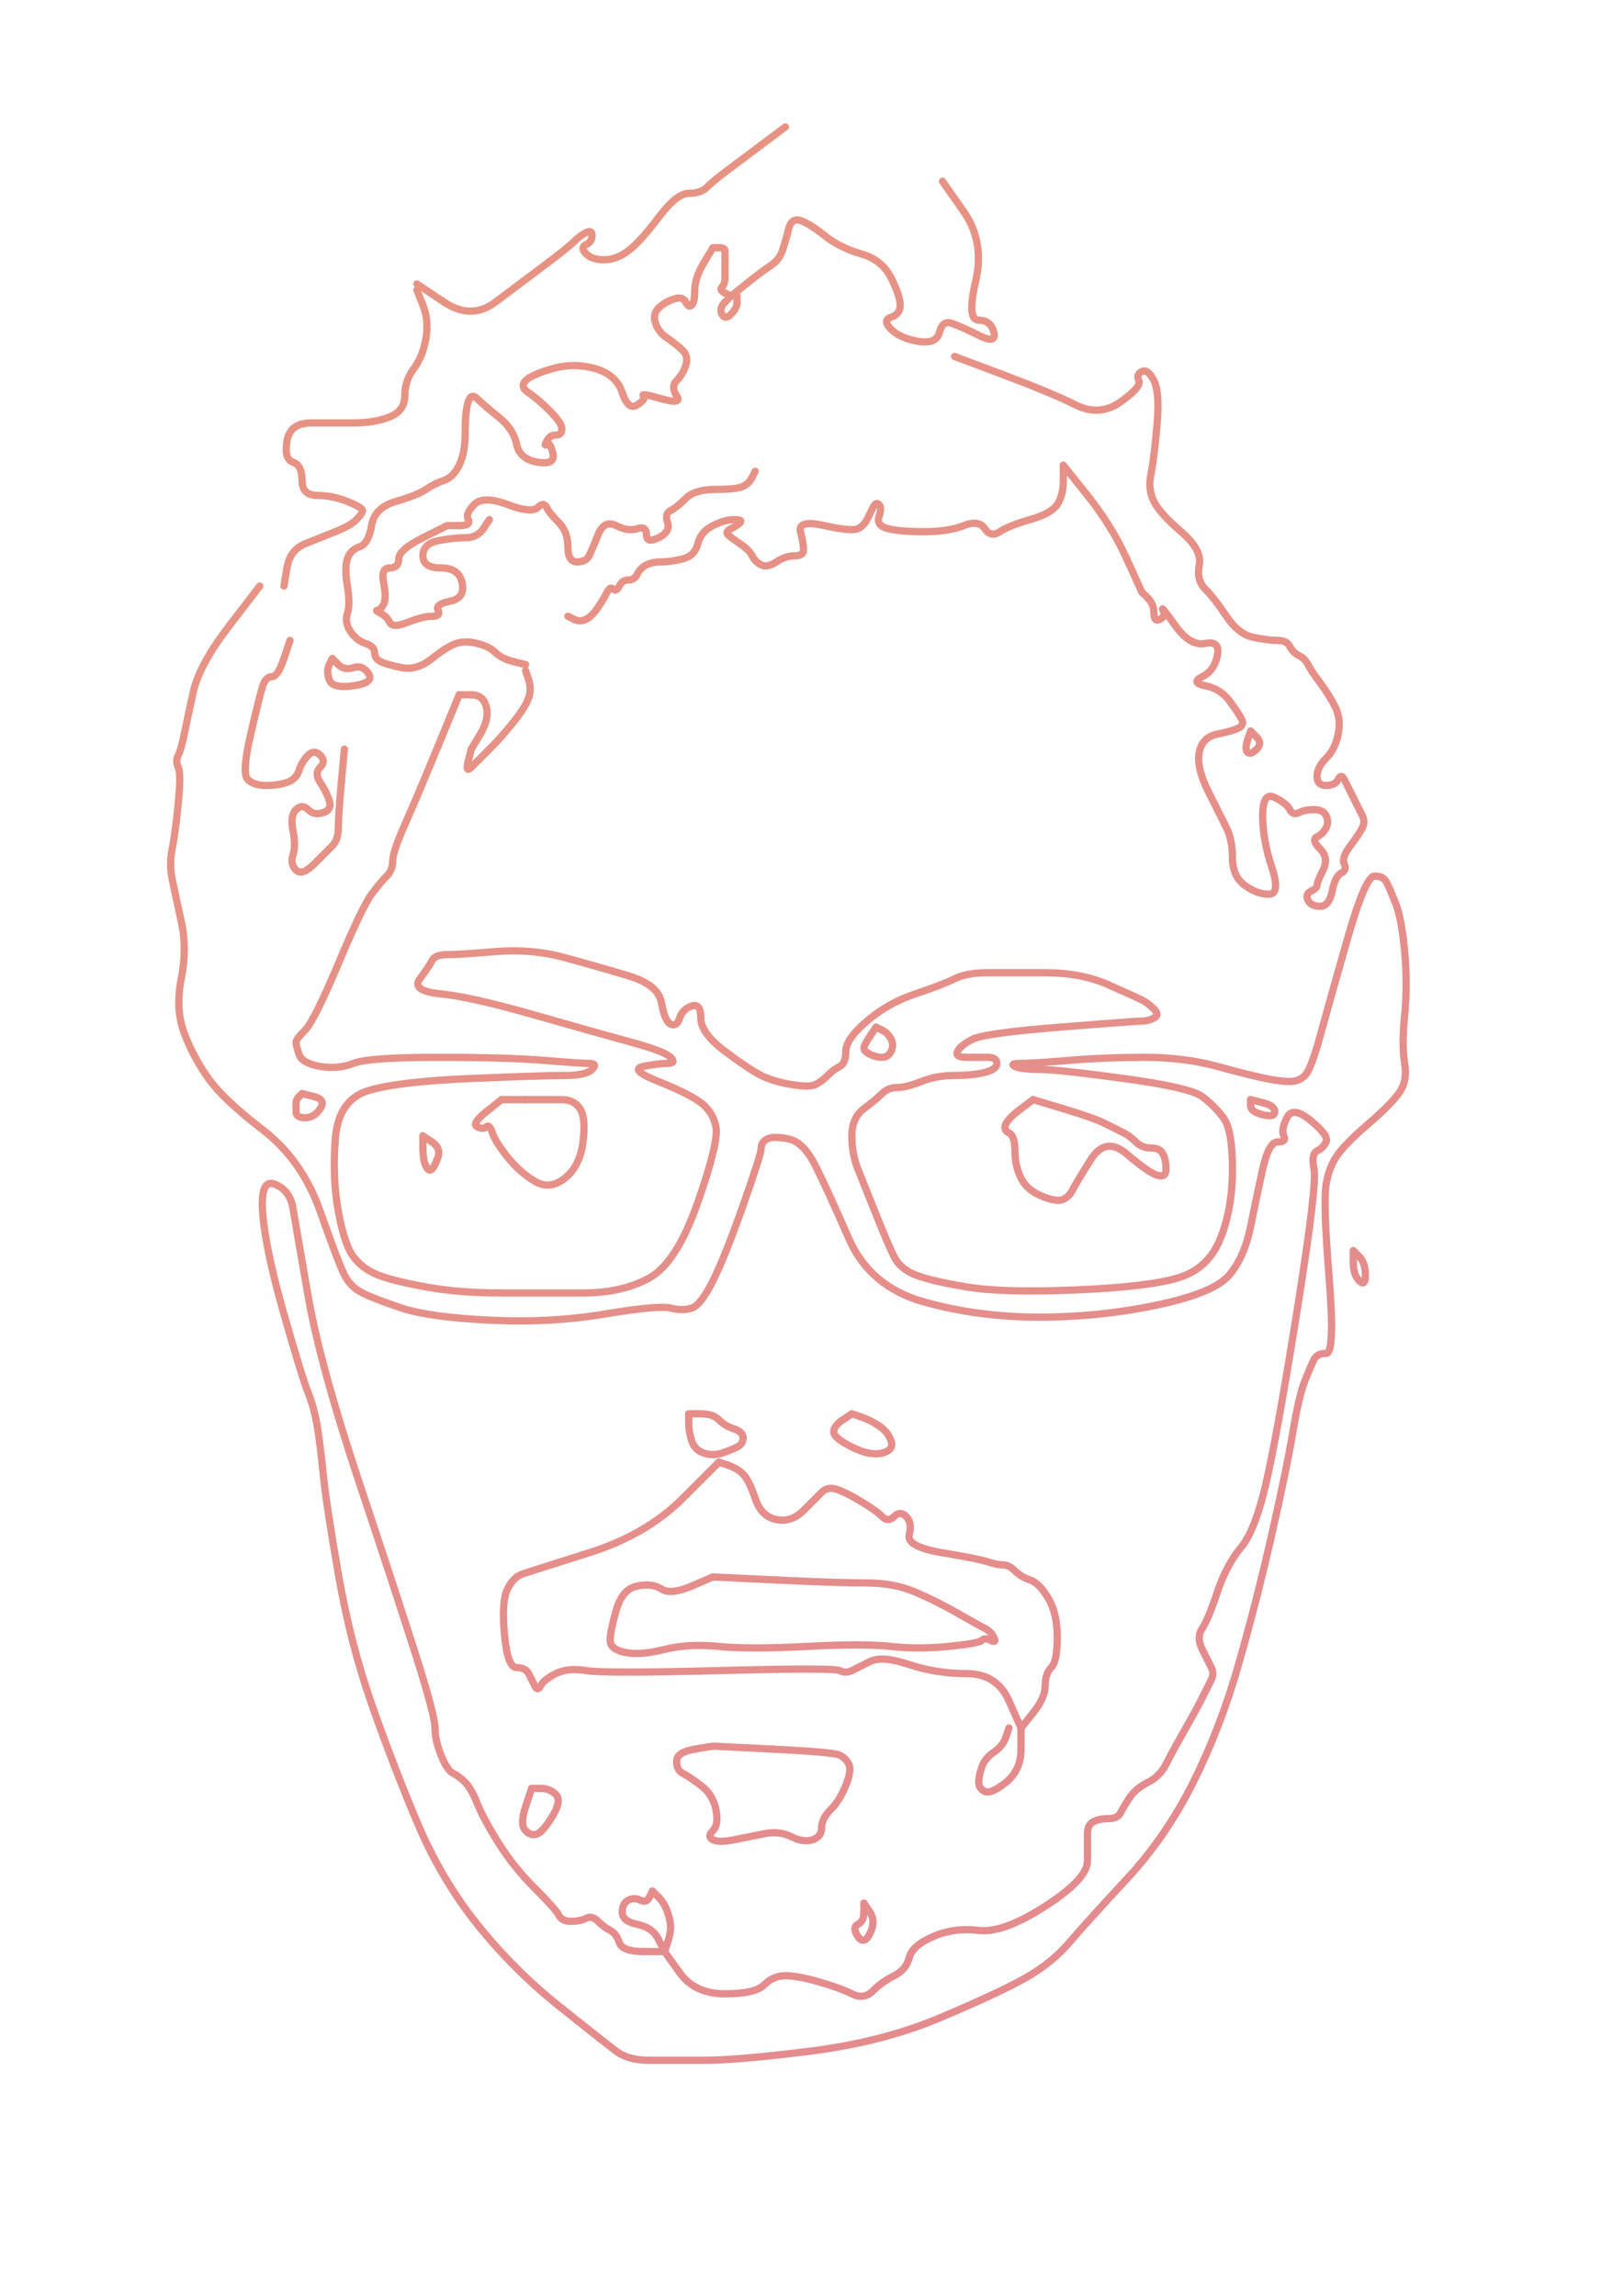 <svg xmlns="http://www.w3.org/2000/svg" width="265" height="380" version="1.1" viewBox="0 0 265 380" style="width:265px;height:380px"><defs><linearGradient id="grad1" x1="0%" x2="100%" y1="0%" y2="100%" gradientUnits="userSpaceOnUse"><stop offset="0%" style="stop-color:#e89681;stop-opacity:1"/><stop offset="100%" style="stop-color:#e38892;stop-opacity:1"/></linearGradient><linearGradient id="grad2" x1="0%" x2="100%" y1="100%" y2="0%" gradientUnits="userSpaceOnUse"><stop offset="0" style="stop-color:#e38892;stop-opacity:1"/><stop offset="100%" style="stop-color:#dd78a3;stop-opacity:1"/></linearGradient></defs><path id="lineBC" fill="none" stroke="url(#grad1)" stroke-linecap="round" stroke-linejoin="miter" stroke-width="1.2" d="M 130 21 L 126 24"/><path id="quadcurveABC" fill="none" stroke="url(#grad1)" stroke-linecap="round" stroke-linejoin="miter" stroke-width="1.2" d="M 126 24 Q 122 27 120 28.5 Q 118 30 117 31 Q 116 32 114 32 Q 112 32 109 36 Q 106 40 104 41.5 Q 102 43 100 43 Q 98 43 97 42 Q 96 41 97 40.5 Q 98 40 98 39 Q 98 38 97 38.5 Q 96 39 95 40 Q 94 41 90 44 Q 86 47 82 50 Q 78 53 73.5 50"/><path id="lineBC" fill="none" stroke="url(#grad1)" stroke-linecap="round" stroke-linejoin="miter" stroke-width="1.2" d="M 73.5 50 L 69 47"/><path id="lineBC" fill="none" stroke="url(#grad1)" stroke-linecap="round" stroke-linejoin="miter" stroke-width="1.2" d="M 156 30 L 159.5 35"/><path id="quadcurveABC" fill="none" stroke="url(#grad1)" stroke-linecap="round" stroke-linejoin="miter" stroke-width="1.2" d="M 159.5 35 Q 163 40 161.5 46.5 Q 160 53 162 53 Q 164 53 164.5 55 Q 165 57 162 55.5 Q 159 54 157.5 53.5 Q 156 53 155.5 55 Q 155 57 152 56.5 Q 149 56 147.5 54.5 Q 146 53 147.5 52.5 Q 149 52 149 50.5 Q 149 49 147.5 46 Q 146 43 142.5 42 Q 139 41 136.5 39 Q 134 37 132.5 36.5 Q 131 36 130.5 38 Q 130 40 129.5 41.5 Q 129 43 127.5 44 Q 126 45 123.5 47"/><path id="lineBC" fill="none" stroke="url(#grad1)" stroke-linecap="round" stroke-linejoin="miter" stroke-width="1.2" d="M 123.5 47 L 121 49"/><path id="lineBC" fill="none" stroke="url(#grad1)" stroke-linecap="round" stroke-linejoin="miter" stroke-width="1.2" d="M 118 41 L 116.5 43.5"/><path id="quadcurveABC" fill="none" stroke="url(#grad1)" stroke-linecap="round" stroke-linejoin="miter" stroke-width="1.2" d="M 116.5 43.5 Q 115 46 115 48 Q 115 50 114.5 50.5 Q 114 51 113.5 50 Q 113 49 111.5 49.5 Q 110 50 109 51 Q 108 52 108.5 53.5 Q 109 55 110.5 56 Q 112 57 113 58 Q 114 59 113.5 60.5 Q 113 62 112 63 Q 111 64 112 65.5 Q 113 67 109.5 66 Q 106 65 106.5 65.5 Q 107 66 105.5 67 Q 104 68 103 65 Q 102 62 98.5 61 Q 95 60 91.5 61 Q 88 62 87 63 Q 86 64 87.5 65 Q 89 66 91 68 Q 93 70 93 71 Q 93 72 92 72 Q 91 72 90.5 73 Q 90 74 90.5 73.5 Q 91 73 91.5 75 Q 92 77 89 76.5 Q 86 76 85.5 73.5 Q 85 71 82.5 69 Q 80 67 79 66 Q 78 65 77.5 66.5 Q 77 68 77 71.5 Q 77 75 76 77 Q 75 79 73.5 79.5 Q 72 80 70.5 81 Q 69 82 65.5 83 Q 62 84 61.5 87 Q 61 90 59.5 90.5 Q 58 91 57.5 92.5 Q 57 94 57.5 97 Q 58 100 57.5 101.5 Q 57 103 58 104.5 Q 59 106 60.5 106.5 Q 62 107 62 108 Q 62 109 63 109.5 Q 64 110 66.5 110.5 Q 69 111 71.5 109 Q 74 107 75.5 106.5 Q 77 106 79 106.5 Q 81 107 82 108 Q 83 109 85 109.5"/><path id="lineBC" fill="none" stroke="url(#grad1)" stroke-linecap="round" stroke-linejoin="miter" stroke-width="1.2" d="M 85 109.5 L 87 110"/><path id="lineBC" fill="none" stroke="url(#grad1)" stroke-linecap="round" stroke-linejoin="miter" stroke-width="1.2" d="M 118 41 L 119 41"/><path id="quadcurveABC" fill="none" stroke="url(#grad1)" stroke-linecap="round" stroke-linejoin="miter" stroke-width="1.2" d="M 119 41 Q 120 41 120 41.5 Q 120 42 120 43.5 Q 120 45 120 46 Q 120 47 119.5 47.5 Q 119 48 120 48.5"/><path id="lineBC" fill="none" stroke="url(#grad1)" stroke-linecap="round" stroke-linejoin="miter" stroke-width="1.2" d="M 120 48.5 L 121 49"/><path id="lineBC" fill="none" stroke="url(#grad1)" stroke-linecap="round" stroke-linejoin="miter" stroke-width="1.2" d="M 69 48 L 70 50.5"/><path id="quadcurveABC" fill="none" stroke="url(#grad1)" stroke-linecap="round" stroke-linejoin="miter" stroke-width="1.2" d="M 70 50.5 Q 71 53 70.5 56 Q 70 59 68.5 61 Q 67 63 67 65.5 Q 67 68 64.5 69 Q 62 70 58.5 70 Q 55 70 51.5 70 Q 48 70 47.5 73 Q 47 76 48.5 76.5 Q 50 77 50 79.5 Q 50 82 52.5 82 Q 55 82 57.5 83 Q 60 84 60 84.5 Q 60 85 59 86 Q 58 87 55.5 88 Q 53 89 50.5 90 Q 48 91 47.5 94"/><path id="lineBC" fill="none" stroke="url(#grad1)" stroke-linecap="round" stroke-linejoin="miter" stroke-width="1.2" d="M 47.5 94 L 47 97"/><path id="lineBC" fill="none" stroke="url(#grad1)" stroke-linecap="round" stroke-linejoin="miter" stroke-width="1.2" d="M 122 49 L 122 50"/><path id="quadcurveABC" fill="none" stroke="url(#grad1)" stroke-linecap="round" stroke-linejoin="miter" stroke-width="1.2" d="M 122 50 Q 122 51 121 52 Q 120 53 119.5 52 Q 119 51 120 50"/><path id="lineBC" fill="none" stroke="url(#grad1)" stroke-linecap="round" stroke-linejoin="miter" stroke-width="1.2" d="M 120 50 L 121 49"/><path id="lineBC" fill="none" stroke="url(#grad1)" stroke-linecap="round" stroke-linejoin="miter" stroke-width="1.2" d="M 158 59 L 166 62"/><path id="quadcurveABC" fill="none" stroke="url(#grad1)" stroke-linecap="round" stroke-linejoin="miter" stroke-width="1.2" d="M 166 62 Q 174 65 178 67 Q 182 69 185.5 66.5 Q 189 64 188.5 63 Q 188 62 189 61.5 Q 190 61 191 63 Q 192 65 191.5 70.5 Q 191 76 190.5 78.5 Q 190 81 191 83 Q 192 85 195.5 88 Q 199 91 198.5 93.5 Q 198 96 199.5 97.5 Q 201 99 203 102 Q 205 105 207.5 105.5 Q 210 106 211.5 106 Q 213 106 213.5 107 Q 214 108 215 108.5 Q 216 109 216.5 110 Q 217 111 218.5 113 Q 220 115 221 117 Q 222 119 221.5 121.5 Q 221 124 219.5 125.5 Q 218 127 218 128.5 Q 218 130 219.5 130 Q 221 130 221.5 129 Q 222 128 222.5 129 Q 223 130 224 132 Q 225 134 225.5 135 Q 226 136 225.5 137 Q 225 138 223.5 140 Q 222 142 222.5 143 Q 223 144 222 144.5 Q 221 145 220.5 147.5 Q 220 150 218.5 150 Q 217 150 216.5 149 Q 216 148 217 147.5 Q 218 147 218 146.5 Q 218 146 219 144 Q 220 142 218.5 140.5 Q 217 139 218 138.5 Q 219 138 219.5 137 Q 220 136 219.5 135 Q 219 134 217.5 134 Q 216 134 215 134.5 Q 214 135 213.5 134 Q 213 133 211 132 Q 209 131 209 135 Q 209 139 210.5 143.5 Q 212 148 210 148 Q 208 148 206 146.5 Q 204 145 204 142 Q 204 139 203 137 Q 202 135 200 131 Q 198 127 198.5 124.5 Q 199 122 201.5 121.5 Q 204 121 205 120.5 Q 206 120 205.5 119 Q 205 118 203.5 116 Q 202 114 199.5 113.5 Q 197 113 199 112 Q 201 111 201.5 108.5 Q 202 106 199.5 106.5 Q 197 107 194.5 103.5 Q 192 100 192.5 101 Q 193 102 192 102.5 Q 191 103 191 101.5 Q 191 100 190 99"/><path id="lineBC" fill="none" stroke="url(#grad1)" stroke-linecap="round" stroke-linejoin="miter" stroke-width="1.2" d="M 190 99 L 189 98"/><path id="lineBC" fill="none" stroke="url(#grad1)" stroke-linecap="round" stroke-linejoin="miter" stroke-width="1.2" d="M 176 77 L 176 79.5"/><path id="quadcurveABC" fill="none" stroke="url(#grad1)" stroke-linecap="round" stroke-linejoin="miter" stroke-width="1.2" d="M 176 79.5 Q 176 82 175 83.5 Q 174 85 170.5 86 Q 167 87 165.5 88 Q 164 89 163 87.5 Q 162 86 159.5 87 Q 157 88 153 88 Q 149 88 147 87.5 Q 145 87 145.5 85.5 Q 146 84 145.5 83.5 Q 145 83 144.5 84 Q 144 85 143.5 86 Q 143 87 142 87.5 Q 141 88 136.5 87 Q 132 86 132.5 88 Q 133 90 133 91 Q 133 92 131.5 92 Q 130 92 128.5 93 Q 127 94 126 93.5 Q 125 93 124.5 92 Q 124 91 122.5 90 Q 121 89 120.5 88.5 Q 120 88 121 87.5 Q 122 87 122.5 86.5 Q 123 86 121.5 86 Q 120 86 118 87 Q 116 88 115.5 90 Q 115 92 113 92.5 Q 111 93 109.5 93 Q 108 93 107 93.5 Q 106 94 105.5 95 Q 105 96 104 96 Q 103 96 102.5 97 Q 102 98 101.5 97.5 Q 101 97 100.5 98 Q 100 99 99 100.5 Q 98 102 97 102.5 Q 96 103 95 102.5"/><path id="lineBC" fill="none" stroke="url(#grad1)" stroke-linecap="round" stroke-linejoin="miter" stroke-width="1.2" d="M 95 102.5 L 94 102"/><path id="lineBC" fill="none" stroke="url(#grad1)" stroke-linecap="round" stroke-linejoin="miter" stroke-width="1.2" d="M 176 77 L 180 82"/><path id="quadcurveABC" fill="none" stroke="url(#grad1)" stroke-linecap="round" stroke-linejoin="miter" stroke-width="1.2" d="M 180 82 Q 184 87 186.5 92.5"/><path id="lineBC" fill="none" stroke="url(#grad1)" stroke-linecap="round" stroke-linejoin="miter" stroke-width="1.2" d="M 186.5 92.5 L 189 98"/><path id="lineBC" fill="none" stroke="url(#grad1)" stroke-linecap="round" stroke-linejoin="miter" stroke-width="1.2" d="M 125 78 L 124.5 79"/><path id="quadcurveABC" fill="none" stroke="url(#grad1)" stroke-linecap="round" stroke-linejoin="miter" stroke-width="1.2" d="M 124.5 79 Q 124 80 123 80.5 Q 122 81 118.5 81 Q 115 81 113.5 82.5 Q 112 84 111 84.5 Q 110 85 110.5 86.5 Q 111 88 109 89 Q 107 90 107 88.5 Q 107 87 105.5 87.5 Q 104 88 102 87 Q 100 86 99 88.5 Q 98 91 97.5 92 Q 97 93 95.5 93 Q 94 93 94 90.5 Q 94 88 92.5 86.5 Q 91 85 90.5 84 Q 90 83 89 84 Q 88 85 84 83.5 Q 80 82 78.5 83.5 Q 77 85 77.5 86 Q 78 87 76 87"/><path id="lineBC" fill="none" stroke="url(#grad1)" stroke-linecap="round" stroke-linejoin="miter" stroke-width="1.2" d="M 76 87 L 74 87"/><path id="lineBC" fill="none" stroke="url(#grad1)" stroke-linecap="round" stroke-linejoin="miter" stroke-width="1.2" d="M 81 86 L 80 87.5"/><path id="quadcurveABC" fill="none" stroke="url(#grad1)" stroke-linecap="round" stroke-linejoin="miter" stroke-width="1.2" d="M 80 87.5 Q 79 89 77 89 Q 75 89 72.5 89.5 Q 70 90 70 92 Q 70 94 73 94 Q 76 94 76.5 96.5 Q 77 99 74.5 99.5 Q 72 100 72.5 101 Q 73 102 71.5 102 Q 70 102 67.5 103 Q 65 104 64.5 103 Q 64 102 63 101.5 Q 62 101 62.5 101 Q 63 101 63.5 100 Q 64 99 63.5 96.5 Q 63 94 64.5 94 Q 66 94 66 92.5 Q 66 91 70 89"/><path id="lineBC" fill="none" stroke="url(#grad1)" stroke-linecap="round" stroke-linejoin="miter" stroke-width="1.2" d="M 70 89 L 74 87"/><path id="lineBC" fill="none" stroke="url(#grad1)" stroke-linecap="round" stroke-linejoin="miter" stroke-width="1.2" d="M 43 97 L 38 103.5"/><path id="quadcurveABC" fill="none" stroke="url(#grad1)" stroke-linecap="round" stroke-linejoin="miter" stroke-width="1.2" d="M 38 103.5 Q 33 110 32 114.5 Q 31 119 30.5 121.5 Q 30 124 29.5 125 Q 29 126 29.5 127 Q 30 128 29.5 133 Q 29 138 28.5 140.5 Q 28 143 28.5 145.5 Q 29 148 30 152.5 Q 31 157 30 162 Q 29 167 30.5 171 Q 32 175 34.5 178.5 Q 37 182 43.5 187 Q 50 192 53 200.5 Q 56 209 57 211 Q 58 213 60 214 Q 62 215 66.5 216.5 Q 71 218 81 218.5 Q 91 219 100 217.5 Q 109 216 111 216.5 Q 113 217 114.5 216.5 Q 116 216 118 212 Q 120 208 123 199.5 Q 126 191 126 190 Q 126 189 127 188.5 Q 128 188 130.5 188.5 Q 133 189 135 193 Q 137 197 140.5 205 Q 144 213 153 215.5 Q 162 218 172 218 Q 182 218 191.5 216 Q 201 214 203.5 211 Q 206 208 207 203 Q 208 198 209 193.5 Q 210 189 211.5 189 Q 213 189 212.5 188 Q 212 187 213 185 Q 214 183 217 185.5 Q 220 188 219.5 189 Q 219 190 218 190.5 Q 217 191 217.5 193.5 Q 218 196 215 215 Q 212 234 210 243.5 Q 208 253 205.5 256 Q 203 259 201.5 263.5 Q 200 268 199 269.5 Q 198 271 199 273 Q 200 275 200.5 276 Q 201 277 200.5 278 Q 200 279 199 281 Q 198 283 196 286.5 Q 194 290 193 292 Q 192 294 190 295 Q 188 296 187 297.5 Q 186 299 185.5 300 Q 185 301 183.5 301 Q 182 301 181 301.5 Q 180 302 180 303.5 Q 180 305 180 308 Q 180 311 173 315.5 Q 166 320 162 319.5 Q 158 319 154.5 320.5 Q 151 322 150.5 324 Q 150 326 148 327 Q 146 328 144.5 329.5 Q 143 331 141 330 Q 139 329 135.5 328 Q 132 327 130 327 Q 128 327 126.5 328.5 Q 125 330 120 330 Q 115 330 112.5 326.5"/><path id="lineBC" fill="none" stroke="url(#grad1)" stroke-linecap="round" stroke-linejoin="miter" stroke-width="1.2" d="M 112.5 326.5 L 110 323"/><path id="lineBC" fill="none" stroke="url(#grad1)" stroke-linecap="round" stroke-linejoin="miter" stroke-width="1.2" d="M 48 106 L 47 109"/><path id="quadcurveABC" fill="none" stroke="url(#grad1)" stroke-linecap="round" stroke-linejoin="miter" stroke-width="1.2" d="M 47 109 Q 46 112 45 112 Q 44 112 43.5 113.5 Q 43 115 41.5 121.5 Q 40 128 41 129 Q 42 130 44 130 Q 46 130 47.5 129.5 Q 49 129 49.5 127.5 Q 50 126 51 125 Q 52 124 53 125 Q 54 126 53 127 Q 52 128 53 129.5 Q 54 131 54.5 132.5 Q 55 134 53.5 134.5 Q 52 135 51 134 Q 50 133 49 134 Q 48 135 48.5 137.5 Q 49 140 48.5 141.5 Q 48 143 49 144 Q 50 145 52 143 Q 54 141 55 140 Q 56 139 56 137 Q 56 135 56.5 129.5"/><path id="lineBC" fill="none" stroke="url(#grad1)" stroke-linecap="round" stroke-linejoin="miter" stroke-width="1.2" d="M 56.5 129.5 L 57 124"/><path id="lineBC" fill="none" stroke="url(#grad1)" stroke-linecap="round" stroke-linejoin="miter" stroke-width="1.2" d="M 55 109 L 54.5 110"/><path id="quadcurveABC" fill="none" stroke="url(#grad1)" stroke-linecap="round" stroke-linejoin="miter" stroke-width="1.2" d="M 54.5 110 Q 54 111 54.5 112.5 Q 55 114 58.5 113.5 Q 62 113 61 111.5 Q 60 110 58.5 110.5 Q 57 111 56 110"/><path id="lineBC" fill="none" stroke="url(#grad1)" stroke-linecap="round" stroke-linejoin="miter" stroke-width="1.2" d="M 56 110 L 55 109"/><path id="lineBC" fill="none" stroke="url(#grad1)" stroke-linecap="round" stroke-linejoin="miter" stroke-width="1.2" d="M 87 111 L 87.5 112.5"/><path id="quadcurveABC" fill="none" stroke="url(#grad1)" stroke-linecap="round" stroke-linejoin="miter" stroke-width="1.2" d="M 87.5 112.5 Q 88 114 87.5 115.5 Q 87 117 85 119.5 Q 83 122 81 124 Q 79 126 78 127 Q 77 128 77.5 126"/><path id="lineBC" fill="none" stroke="url(#grad1)" stroke-linecap="round" stroke-linejoin="miter" stroke-width="1.2" d="M 77.5 126 L 78 124"/><path id="lineBC" fill="none" stroke="url(#grad1)" stroke-linecap="round" stroke-linejoin="miter" stroke-width="1.2" d="M 76 115 L 72.5 123.5"/><path id="quadcurveABC" fill="none" stroke="url(#grad1)" stroke-linecap="round" stroke-linejoin="miter" stroke-width="1.2" d="M 72.5 123.5 Q 69 132 67 136.5 Q 65 141 65 142.5 Q 65 144 64 145 Q 63 146 61.5 148 Q 60 150 56 159.5 Q 52 169 50.5 170.5 Q 49 172 49 172.5 Q 49 173 49.5 174.5 Q 50 176 53 176.5 Q 56 177 58.5 176 Q 61 175 72.5 175 Q 84 175 90 175.5 Q 96 176 97.5 176 Q 99 176 98 177 Q 97 178 93.5 178 Q 90 178 78 178.5 Q 66 179 61 180.5 Q 56 182 55.5 188.5 Q 55 195 56 200.5 Q 57 206 58.5 208 Q 60 210 62.5 211 Q 65 212 70.5 213 Q 76 214 83 214 Q 90 214 96.5 214 Q 103 214 107.5 211.5 Q 112 209 115.5 199 Q 119 189 118.5 186.5 Q 118 184 116 182.5 Q 114 181 109 179 Q 104 177 106.5 176.5 Q 109 176 110.5 176 Q 112 176 111 175 Q 110 174 104.5 172.5 Q 99 171 88.5 168 Q 78 165 73 164.5 Q 68 164 69.5 162 Q 71 160 71.5 159 Q 72 158 74 158 Q 76 158 82 157.5 Q 88 157 93.5 158.5 Q 99 160 104 161.5 Q 109 163 109.5 166 Q 110 169 111 169.5 Q 112 170 112.5 168.5 Q 113 167 114.5 166.5 Q 116 166 116 168.5 Q 116 171 120 174 Q 124 177 126 178 Q 128 179 131 179.5 Q 134 180 135 179.5 Q 136 179 137 178 Q 138 177 139 176.5 Q 140 176 140 174 Q 140 172 143.5 169 Q 147 166 151.5 164.5 Q 156 163 158 162 Q 160 161 163.5 161 Q 167 161 173 161 Q 179 161 183.5 163 Q 188 165 189 165.5 Q 190 166 191 167 Q 192 168 191 168.5 Q 190 169 189 169 Q 188 169 175.5 170 Q 163 171 161 172 Q 159 173 158.5 174 Q 158 175 160 175 Q 162 175 163.5 175 Q 165 175 165 176 Q 165 177 163 177.5 Q 161 178 158 178 Q 155 178 152.5 179 Q 150 180 148.5 180 Q 147 180 146 181 Q 145 182 143 183.5 Q 141 185 141 188 Q 141 191 142 193.5 Q 143 196 145 201 Q 147 206 148 208 Q 149 210 151.5 211 Q 154 212 160 213 Q 166 214 178 213.5 Q 190 213 195 211.5 Q 200 210 202 205 Q 204 200 204 193.5 Q 204 187 202.5 185 Q 201 183 199 181.5 Q 197 180 186 178.5 Q 175 177 172 177 Q 169 177 168 176.5 Q 167 176 169 176 Q 171 176 177 175.5 Q 183 175 189.5 175 Q 196 175 201.5 176.5 Q 207 178 209.5 178.5 Q 212 179 213.5 179 Q 215 179 216 178 Q 217 177 218.5 171.5 Q 220 166 223 155.5 Q 226 145 227.5 145 Q 229 145 229.5 146 Q 230 147 231 149.5 Q 232 152 232.5 157.5 Q 233 163 232.5 168 Q 232 173 232.5 176 Q 233 179 231.5 181 Q 230 183 226.5 186 Q 223 189 221.5 191 Q 220 193 219.5 196 Q 219 199 220 211.5 Q 221 224 219.5 224 Q 218 224 217.5 225 Q 217 226 216 228.5 Q 215 231 214 237 Q 213 243 210.5 254 Q 208 265 205 275.5 Q 202 286 197.5 295 Q 193 304 186.5 311 Q 180 318 177 321.5 Q 174 325 169.5 327.5 Q 165 330 155.5 334 Q 146 338 134 339.5 Q 122 341 116.5 341 Q 111 341 107.5 341 Q 104 341 102 339.5 Q 100 338 92.5 332 Q 85 326 79 318.5 Q 73 311 69 301.5 Q 65 292 61.5 282 Q 58 272 56 260.5 Q 54 249 53.5 244 Q 53 239 52.5 236 Q 52 233 51 230.5 Q 50 228 47 217.5 Q 44 207 43.5 201 Q 43 195 45.5 196 Q 48 197 48.5 200 Q 49 203 51 214.5 Q 53 226 59.5 245.5 Q 66 265 69 274.5 Q 72 284 72 286 Q 72 288 73 290.5 Q 74 293 75 293.5 Q 76 294 77 295 Q 78 296 79 298.5 Q 80 301 82.5 305 Q 85 309 88.5 312.5 Q 92 316 92.5 317 Q 93 318 94.5 318 Q 96 318 97 317.5 Q 98 317 99 318 Q 100 319 101 319.5 Q 102 320 102.5 321.5 Q 103 323 106.5 323"/><path id="lineBC" fill="none" stroke="url(#grad1)" stroke-linecap="round" stroke-linejoin="miter" stroke-width="1.2" d="M 106.5 323 L 110 323"/><path id="lineBC" fill="none" stroke="url(#grad1)" stroke-linecap="round" stroke-linejoin="miter" stroke-width="1.2" d="M 76 115 L 78 115"/><path id="quadcurveABC" fill="none" stroke="url(#grad1)" stroke-linecap="round" stroke-linejoin="miter" stroke-width="1.2" d="M 78 115 Q 80 115 80.5 117 Q 81 119 79.5 121.5"/><path id="lineBC" fill="none" stroke="url(#grad1)" stroke-linecap="round" stroke-linejoin="miter" stroke-width="1.2" d="M 79.5 121.5 L 78 124"/><path id="lineBC" fill="none" stroke="url(#grad1)" stroke-linecap="round" stroke-linejoin="miter" stroke-width="1.2" d="M 207 121 L 206.5 122.5"/><path id="quadcurveABC" fill="none" stroke="url(#grad1)" stroke-linecap="round" stroke-linejoin="miter" stroke-width="1.2" d="M 206.5 122.5 Q 206 124 206.5 124.5 Q 207 125 208 124 Q 209 123 208 122"/><path id="lineBC" fill="none" stroke="url(#grad1)" stroke-linecap="round" stroke-linejoin="miter" stroke-width="1.2" d="M 208 122 L 207 121"/><path id="lineBC" fill="none" stroke="url(#grad1)" stroke-linecap="round" stroke-linejoin="miter" stroke-width="1.2" d="M 145 170 L 144 171.5"/><path id="quadcurveABC" fill="none" stroke="url(#grad1)" stroke-linecap="round" stroke-linejoin="miter" stroke-width="1.2" d="M 144 171.5 Q 143 173 143 173.5 Q 143 174 144 174.5 Q 145 175 146 175 Q 147 175 147.5 174 Q 148 173 147.5 172 Q 147 171 146 170.5"/><path id="lineBC" fill="none" stroke="url(#grad1)" stroke-linecap="round" stroke-linejoin="miter" stroke-width="1.2" d="M 146 170.5 L 145 170"/><path id="lineBC" fill="none" stroke="url(#grad1)" stroke-linecap="round" stroke-linejoin="miter" stroke-width="1.2" d="M 50 181 L 49.5 181.5"/><path id="quadcurveABC" fill="none" stroke="url(#grad1)" stroke-linecap="round" stroke-linejoin="miter" stroke-width="1.2" d="M 49.5 181.5 Q 49 182 49 182.5 Q 49 183 49 184 Q 49 185 50.5 185 Q 52 185 53 183.5 Q 54 182 52 181.5"/><path id="lineBC" fill="none" stroke="url(#grad1)" stroke-linecap="round" stroke-linejoin="miter" stroke-width="1.2" d="M 52 181.5 L 50 181"/><path id="lineBC" fill="none" stroke="url(#grad1)" stroke-linecap="round" stroke-linejoin="miter" stroke-width="1.2" d="M 83 182 L 87 182"/><path id="quadcurveABC" fill="none" stroke="url(#grad1)" stroke-linecap="round" stroke-linejoin="miter" stroke-width="1.2" d="M 87 182 Q 91 182 93 182 Q 95 182 96 183.5 Q 97 185 96.5 189 Q 96 193 93.5 195 Q 91 197 88.5 195.5 Q 86 194 84 191.5 Q 82 189 81.5 187.5 Q 81 186 80.5 186.5 Q 80 187 79 186.5 Q 78 186 80.5 184"/><path id="lineBC" fill="none" stroke="url(#grad1)" stroke-linecap="round" stroke-linejoin="miter" stroke-width="1.2" d="M 80.5 184 L 83 182"/><path id="lineBC" fill="none" stroke="url(#grad1)" stroke-linecap="round" stroke-linejoin="miter" stroke-width="1.2" d="M 171 182 L 176 183.5"/><path id="quadcurveABC" fill="none" stroke="url(#grad1)" stroke-linecap="round" stroke-linejoin="miter" stroke-width="1.2" d="M 176 183.5 Q 181 185 183 186 Q 185 187 186 187.5 Q 187 188 188 189 Q 189 190 190.5 190 Q 192 190 192.5 191 Q 193 192 193 193.5 Q 193 195 191.5 194.5 Q 190 194 186.5 191 Q 183 188 180.5 192 Q 178 196 177.5 197 Q 177 198 176 198.5 Q 175 199 172.5 198 Q 170 197 169 195 Q 168 193 168 190.5 Q 168 188 167 187.5 Q 166 187 166.5 186 Q 167 185 169 183.5"/><path id="lineBC" fill="none" stroke="url(#grad1)" stroke-linecap="round" stroke-linejoin="miter" stroke-width="1.2" d="M 169 183.5 L 171 182"/><path id="lineBC" fill="none" stroke="url(#grad1)" stroke-linecap="round" stroke-linejoin="miter" stroke-width="1.2" d="M 207 182 L 207 183"/><path id="quadcurveABC" fill="none" stroke="url(#grad1)" stroke-linecap="round" stroke-linejoin="miter" stroke-width="1.2" d="M 207 183 Q 207 184 209 184.5 Q 211 185 211 184 Q 211 183 209 182.5"/><path id="lineBC" fill="none" stroke="url(#grad1)" stroke-linecap="round" stroke-linejoin="miter" stroke-width="1.2" d="M 209 182.5 L 207 182"/><path id="lineBC" fill="none" stroke="url(#grad1)" stroke-linecap="round" stroke-linejoin="miter" stroke-width="1.2" d="M 70 188 L 71.5 189"/><path id="quadcurveABC" fill="none" stroke="url(#grad1)" stroke-linecap="round" stroke-linejoin="miter" stroke-width="1.2" d="M 71.5 189 Q 73 190 72.5 191.5 Q 72 193 71.5 193.5 Q 71 194 70.5 193 Q 70 192 70 190"/><path id="lineBC" fill="none" stroke="url(#grad1)" stroke-linecap="round" stroke-linejoin="miter" stroke-width="1.2" d="M 70 190 L 70 188"/><path id="lineBC" fill="none" stroke="url(#grad1)" stroke-linecap="round" stroke-linejoin="miter" stroke-width="1.2" d="M 224 207 L 225 208"/><path id="quadcurveABC" fill="none" stroke="url(#grad1)" stroke-linecap="round" stroke-linejoin="miter" stroke-width="1.2" d="M 225 208 Q 226 209 226 211 Q 226 213 225 212 Q 224 211 224 209"/><path id="lineBC" fill="none" stroke="url(#grad1)" stroke-linecap="round" stroke-linejoin="miter" stroke-width="1.2" d="M 224 209 L 224 207"/><path id="lineBC" fill="none" stroke="url(#grad1)" stroke-linecap="round" stroke-linejoin="miter" stroke-width="1.2" d="M 114 234 L 116 234"/><path id="quadcurveABC" fill="none" stroke="url(#grad1)" stroke-linecap="round" stroke-linejoin="miter" stroke-width="1.2" d="M 116 234 Q 118 234 119 235 Q 120 236 121.5 236.5 Q 123 237 123 238 Q 123 239 122 239.5 Q 121 240 119.5 240.5 Q 118 241 116.5 240.5 Q 115 240 114.5 238.5 Q 114 237 114 235.5"/><path id="lineBC" fill="none" stroke="url(#grad1)" stroke-linecap="round" stroke-linejoin="miter" stroke-width="1.2" d="M 114 235.5 L 114 234"/><path id="lineBC" fill="none" stroke="url(#grad1)" stroke-linecap="round" stroke-linejoin="miter" stroke-width="1.2" d="M 141 234 L 142.5 234.5"/><path id="quadcurveABC" fill="none" stroke="url(#grad1)" stroke-linecap="round" stroke-linejoin="miter" stroke-width="1.2" d="M 142.5 234.5 Q 144 235 145.5 236 Q 147 237 147.5 238.5 Q 148 240 146 240.5 Q 144 241 141 239.5 Q 138 238 138 237 Q 138 236 139.5 235"/><path id="lineBC" fill="none" stroke="url(#grad1)" stroke-linecap="round" stroke-linejoin="miter" stroke-width="1.2" d="M 139.5 235 L 141 234"/><path id="lineBC" fill="none" stroke="url(#grad1)" stroke-linecap="round" stroke-linejoin="miter" stroke-width="1.2" d="M 119 242 L 120.5 242.5"/><path id="quadcurveABC" fill="none" stroke="url(#grad1)" stroke-linecap="round" stroke-linejoin="miter" stroke-width="1.2" d="M 120.5 242.5 Q 122 243 123 244 Q 124 245 125 248 Q 126 251 128.5 251.5 Q 131 252 133 250 Q 135 248 136 247 Q 137 246 138.5 246.5 Q 140 247 142.5 248.5 Q 145 250 146 251 Q 147 252 148 251 Q 149 250 150 251 Q 151 252 150.5 254 Q 150 256 156 257 Q 162 258 163.5 258.5 Q 165 259 166 259 Q 167 259 168 260 Q 169 261 170.5 261.5 Q 172 262 173.5 264.5 Q 175 267 175 271 Q 175 275 174 276 Q 173 277 173 279 Q 173 281 171 283.5"/><path id="lineBC" fill="none" stroke="url(#grad1)" stroke-linecap="round" stroke-linejoin="miter" stroke-width="1.2" d="M 171 283.5 L 169 286"/><path id="lineBC" fill="none" stroke="url(#grad1)" stroke-linecap="round" stroke-linejoin="miter" stroke-width="1.2" d="M 119 242 L 113 248"/><path id="quadcurveABC" fill="none" stroke="url(#grad1)" stroke-linecap="round" stroke-linejoin="miter" stroke-width="1.2" d="M 113 248 Q 107 254 97.5 257 Q 88 260 86.5 260.5 Q 85 261 84 263 Q 83 265 83.5 270.5 Q 84 276 85.5 276 Q 87 276 87.5 277 Q 88 278 88.5 279 Q 89 280 89.5 279 Q 90 278 92 277 Q 94 276 97 276.5 Q 100 277 119 276.5 Q 138 276 139 276.5 Q 140 277 141 276.5 Q 142 276 144 275 Q 146 274 150.5 275.5 Q 155 277 160 277 Q 165 277 167 281.5"/><path id="lineBC" fill="none" stroke="url(#grad1)" stroke-linecap="round" stroke-linejoin="miter" stroke-width="1.2" d="M 167 281.5 L 169 286"/><path id="lineBC" fill="none" stroke="url(#grad1)" stroke-linecap="round" stroke-linejoin="miter" stroke-width="1.2" d="M 118 261 L 114.5 262.5"/><path id="quadcurveABC" fill="none" stroke="url(#grad1)" stroke-linecap="round" stroke-linejoin="miter" stroke-width="1.2" d="M 114.5 262.5 Q 111 264 109.5 263 Q 108 262 105.5 262.5 Q 103 263 102 266.5 Q 101 270 101 271.5 Q 101 273 103.5 273.5 Q 106 274 110 273 Q 114 272 119 272.5 Q 124 273 133.5 272.5 Q 143 272 147.5 272.5 Q 152 273 157 272.5 Q 162 272 162.5 271.5 Q 163 271 164 271.5 Q 165 272 164.5 271 Q 164 270 163 269.5 Q 162 269 158.5 267 Q 155 265 151.5 263.5 Q 148 262 143.5 262 Q 139 262 128.5 261.5"/><path id="lineBC" fill="none" stroke="url(#grad1)" stroke-linecap="round" stroke-linejoin="miter" stroke-width="1.2" d="M 128.5 261.5 L 118 261"/><path id="lineBC" fill="none" stroke="url(#grad1)" stroke-linecap="round" stroke-linejoin="miter" stroke-width="1.2" d="M 167 286 L 166.5 287.5"/><path id="quadcurveABC" fill="none" stroke="url(#grad1)" stroke-linecap="round" stroke-linejoin="miter" stroke-width="1.2" d="M 166.5 287.5 Q 166 289 164.5 290 Q 163 291 162.5 292.5 Q 162 294 162 295 Q 162 296 163 296.5 Q 164 297 166.5 295 Q 169 293 169 289.5"/><path id="lineBC" fill="none" stroke="url(#grad1)" stroke-linecap="round" stroke-linejoin="miter" stroke-width="1.2" d="M 169 289.5 L 169 286"/><path id="lineBC" fill="none" stroke="url(#grad1)" stroke-linecap="round" stroke-linejoin="miter" stroke-width="1.2" d="M 118 289 L 128 289.5"/><path id="quadcurveABC" fill="none" stroke="url(#grad1)" stroke-linecap="round" stroke-linejoin="miter" stroke-width="1.2" d="M 128 289.5 Q 138 290 139 290.5 Q 140 291 140.5 292 Q 141 293 140 295.5 Q 139 298 137.5 299.5 Q 136 301 136 302.5 Q 136 304 134.5 304.5 Q 133 305 131 304 Q 129 303 126.5 303.5 Q 124 304 121.5 304.5 Q 119 305 118 304.5 Q 117 304 118 303 Q 119 302 118.5 299.5 Q 118 297 116 295.5 Q 114 294 113 293.5 Q 112 293 112 291.5 Q 112 290 115 289.5"/><path id="lineBC" fill="none" stroke="url(#grad1)" stroke-linecap="round" stroke-linejoin="miter" stroke-width="1.2" d="M 115 289.5 L 118 289"/><path id="lineBC" fill="none" stroke="url(#grad1)" stroke-linecap="round" stroke-linejoin="miter" stroke-width="1.2" d="M 88 296 L 89.5 296"/><path id="quadcurveABC" fill="none" stroke="url(#grad1)" stroke-linecap="round" stroke-linejoin="miter" stroke-width="1.2" d="M 89.5 296 Q 91 296 92 297 Q 93 298 91.5 300.5 Q 90 303 89 303.5 Q 88 304 87 303 Q 86 302 87 299"/><path id="lineBC" fill="none" stroke="url(#grad1)" stroke-linecap="round" stroke-linejoin="miter" stroke-width="1.2" d="M 87 299 L 88 296"/><path id="lineBC" fill="none" stroke="url(#grad1)" stroke-linecap="round" stroke-linejoin="miter" stroke-width="1.2" d="M 108 313 L 109 314"/><path id="quadcurveABC" fill="none" stroke="url(#grad1)" stroke-linecap="round" stroke-linejoin="miter" stroke-width="1.2" d="M 109 314 Q 110 315 110.5 316.5 Q 111 318 111 319 Q 111 320 110.5 321.5"/><path id="lineBC" fill="none" stroke="url(#grad1)" stroke-linecap="round" stroke-linejoin="miter" stroke-width="1.2" d="M 110.5 321.5 L 110 323"/><path id="lineBC" fill="none" stroke="url(#grad1)" stroke-linecap="round" stroke-linejoin="miter" stroke-width="1.2" d="M 108 313 L 107.5 314"/><path id="quadcurveABC" fill="none" stroke="url(#grad1)" stroke-linecap="round" stroke-linejoin="miter" stroke-width="1.2" d="M 107.5 314 Q 107 315 106 314.5 Q 105 314 104 314.5 Q 103 315 103 316.5 Q 103 318 105.5 318.5 Q 108 319 109 321"/><path id="lineBC" fill="none" stroke="url(#grad1)" stroke-linecap="round" stroke-linejoin="miter" stroke-width="1.2" d="M 109 321 L 110 323"/><path id="lineBC" fill="none" stroke="url(#grad1)" stroke-linecap="round" stroke-linejoin="miter" stroke-width="1.2" d="M 143 315 L 144 316.5"/><path id="quadcurveABC" fill="none" stroke="url(#grad1)" stroke-linecap="round" stroke-linejoin="miter" stroke-width="1.2" d="M 144 316.5 Q 145 318 144 320 Q 143 322 142 320.5 Q 141 319 142 318.5 Q 143 318 143 316.5"/><path id="lineBC" fill="none" stroke="url(#grad1)" stroke-linecap="round" stroke-linejoin="miter" stroke-width="1.2" d="M 143 316.5 L 143 315"/></svg>